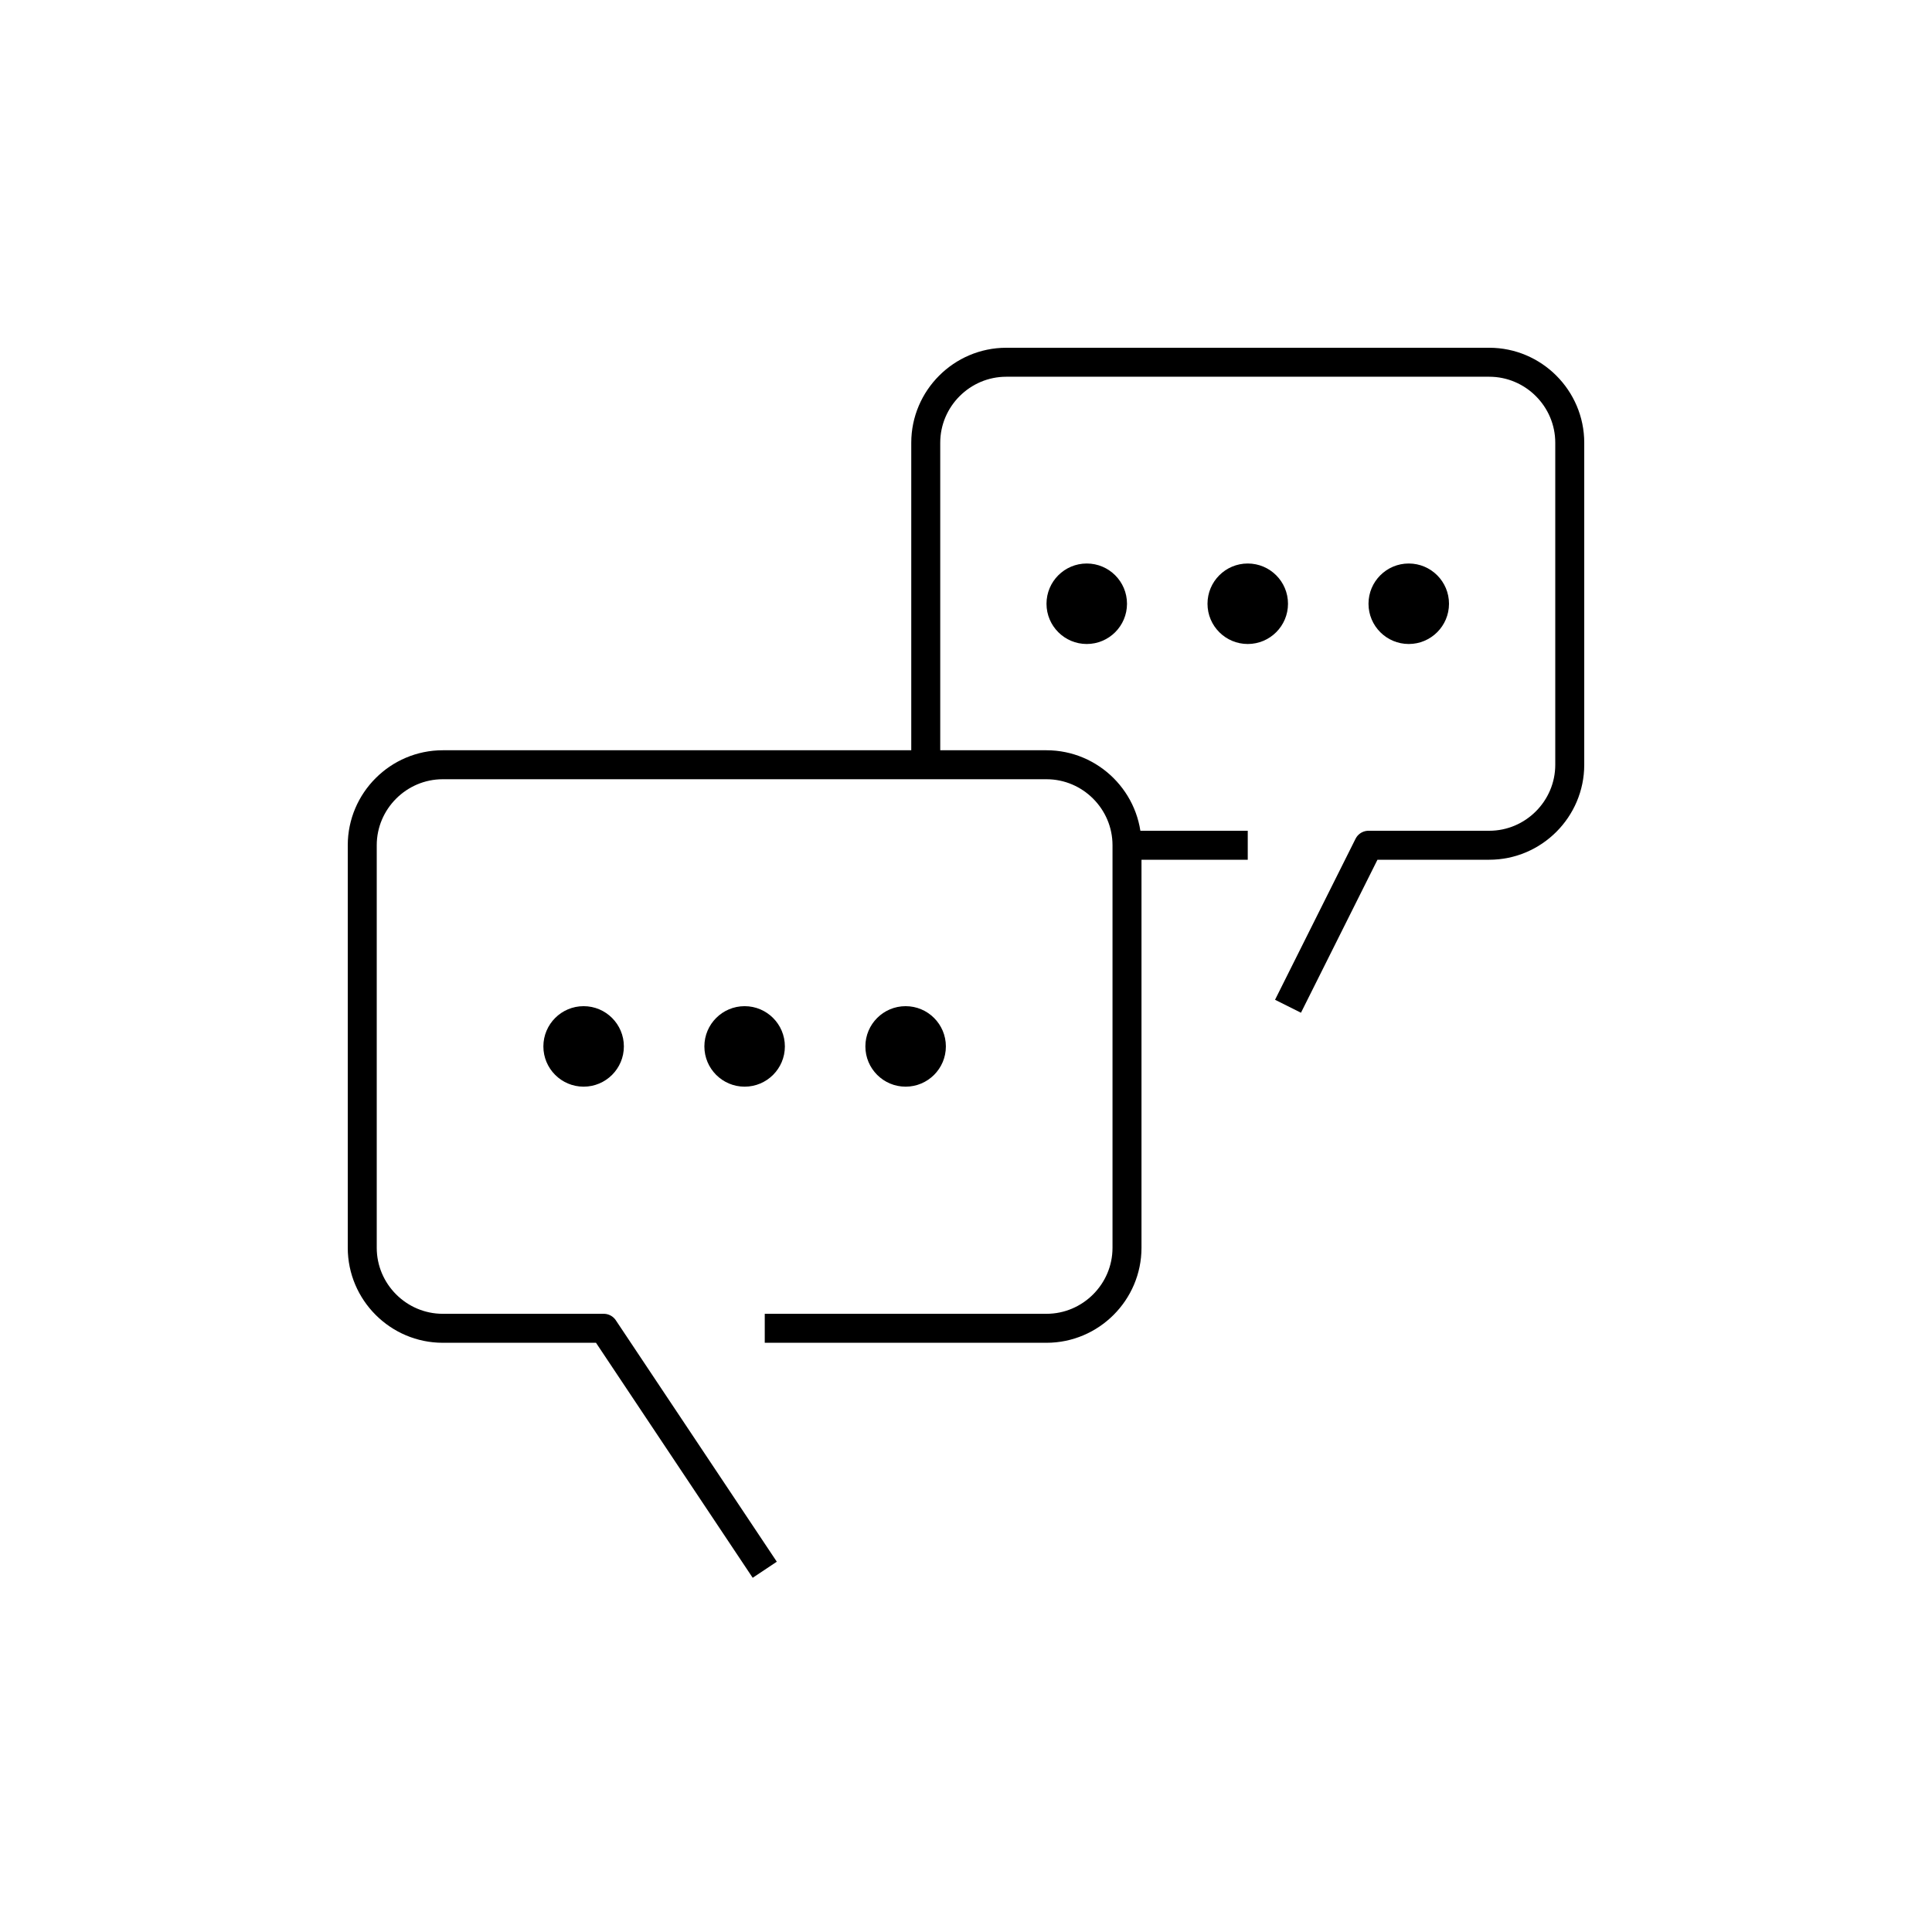 <svg xmlns="http://www.w3.org/2000/svg" xmlns:xlink="http://www.w3.org/1999/xlink" x="0" y="0" version="1.1" viewBox="0 0 48 48" xml:space="preserve" style="enable-background:new 0 0 48 48"><g id="conversation"><g id="conversation_2_"><path d="M19.5,25.998c0,0.552-0.448,1-1,1s-1-0.448-1-1c0-0.552,0.448-1,1-1S19.5,25.446,19.5,25.998z M22.5,24.998 c-0.552,0-1,0.448-1,1c0,0.552,0.448,1,1,1s1-0.448,1-1C23.5,25.446,23.052,24.998,22.5,24.998z M14.5,24.998 c-0.552,0-1,0.448-1,1c0,0.552,0.448,1,1,1s1-0.448,1-1C15.5,25.446,15.052,24.998,14.5,24.998z M31,14c-0.552,0-1,0.448-1,1 s0.448,1,1,1s1-0.448,1-1S31.552,14,31,14z M35,14c-0.552,0-1,0.448-1,1s0.448,1,1,1s1-0.448,1-1S35.552,14,35,14z M27,14 c-0.552,0-1,0.448-1,1s0.448,1,1,1s1-0.448,1-1S27.552,14,27,14z"/><path style="fill:none;stroke:#000;stroke-width:.72;stroke-linejoin:round;stroke-miterlimit:10" d="M19,39l-4-5.999h-4 c-1.1,0-2-0.9-2-2V21c0-1.1,0.9-2,2-2h15c1.1,0,2,0.9,2,2v10.001c0,1.1-0.9,2-2,2h-7 M32,25l2-4h3c1.1,0,2-0.9,2-2v-8 c0-1.1-0.9-2-2-2H25c-1.1,0-2,0.9-2,2v7.999 M31,21h-3.009"/></g></g></svg>